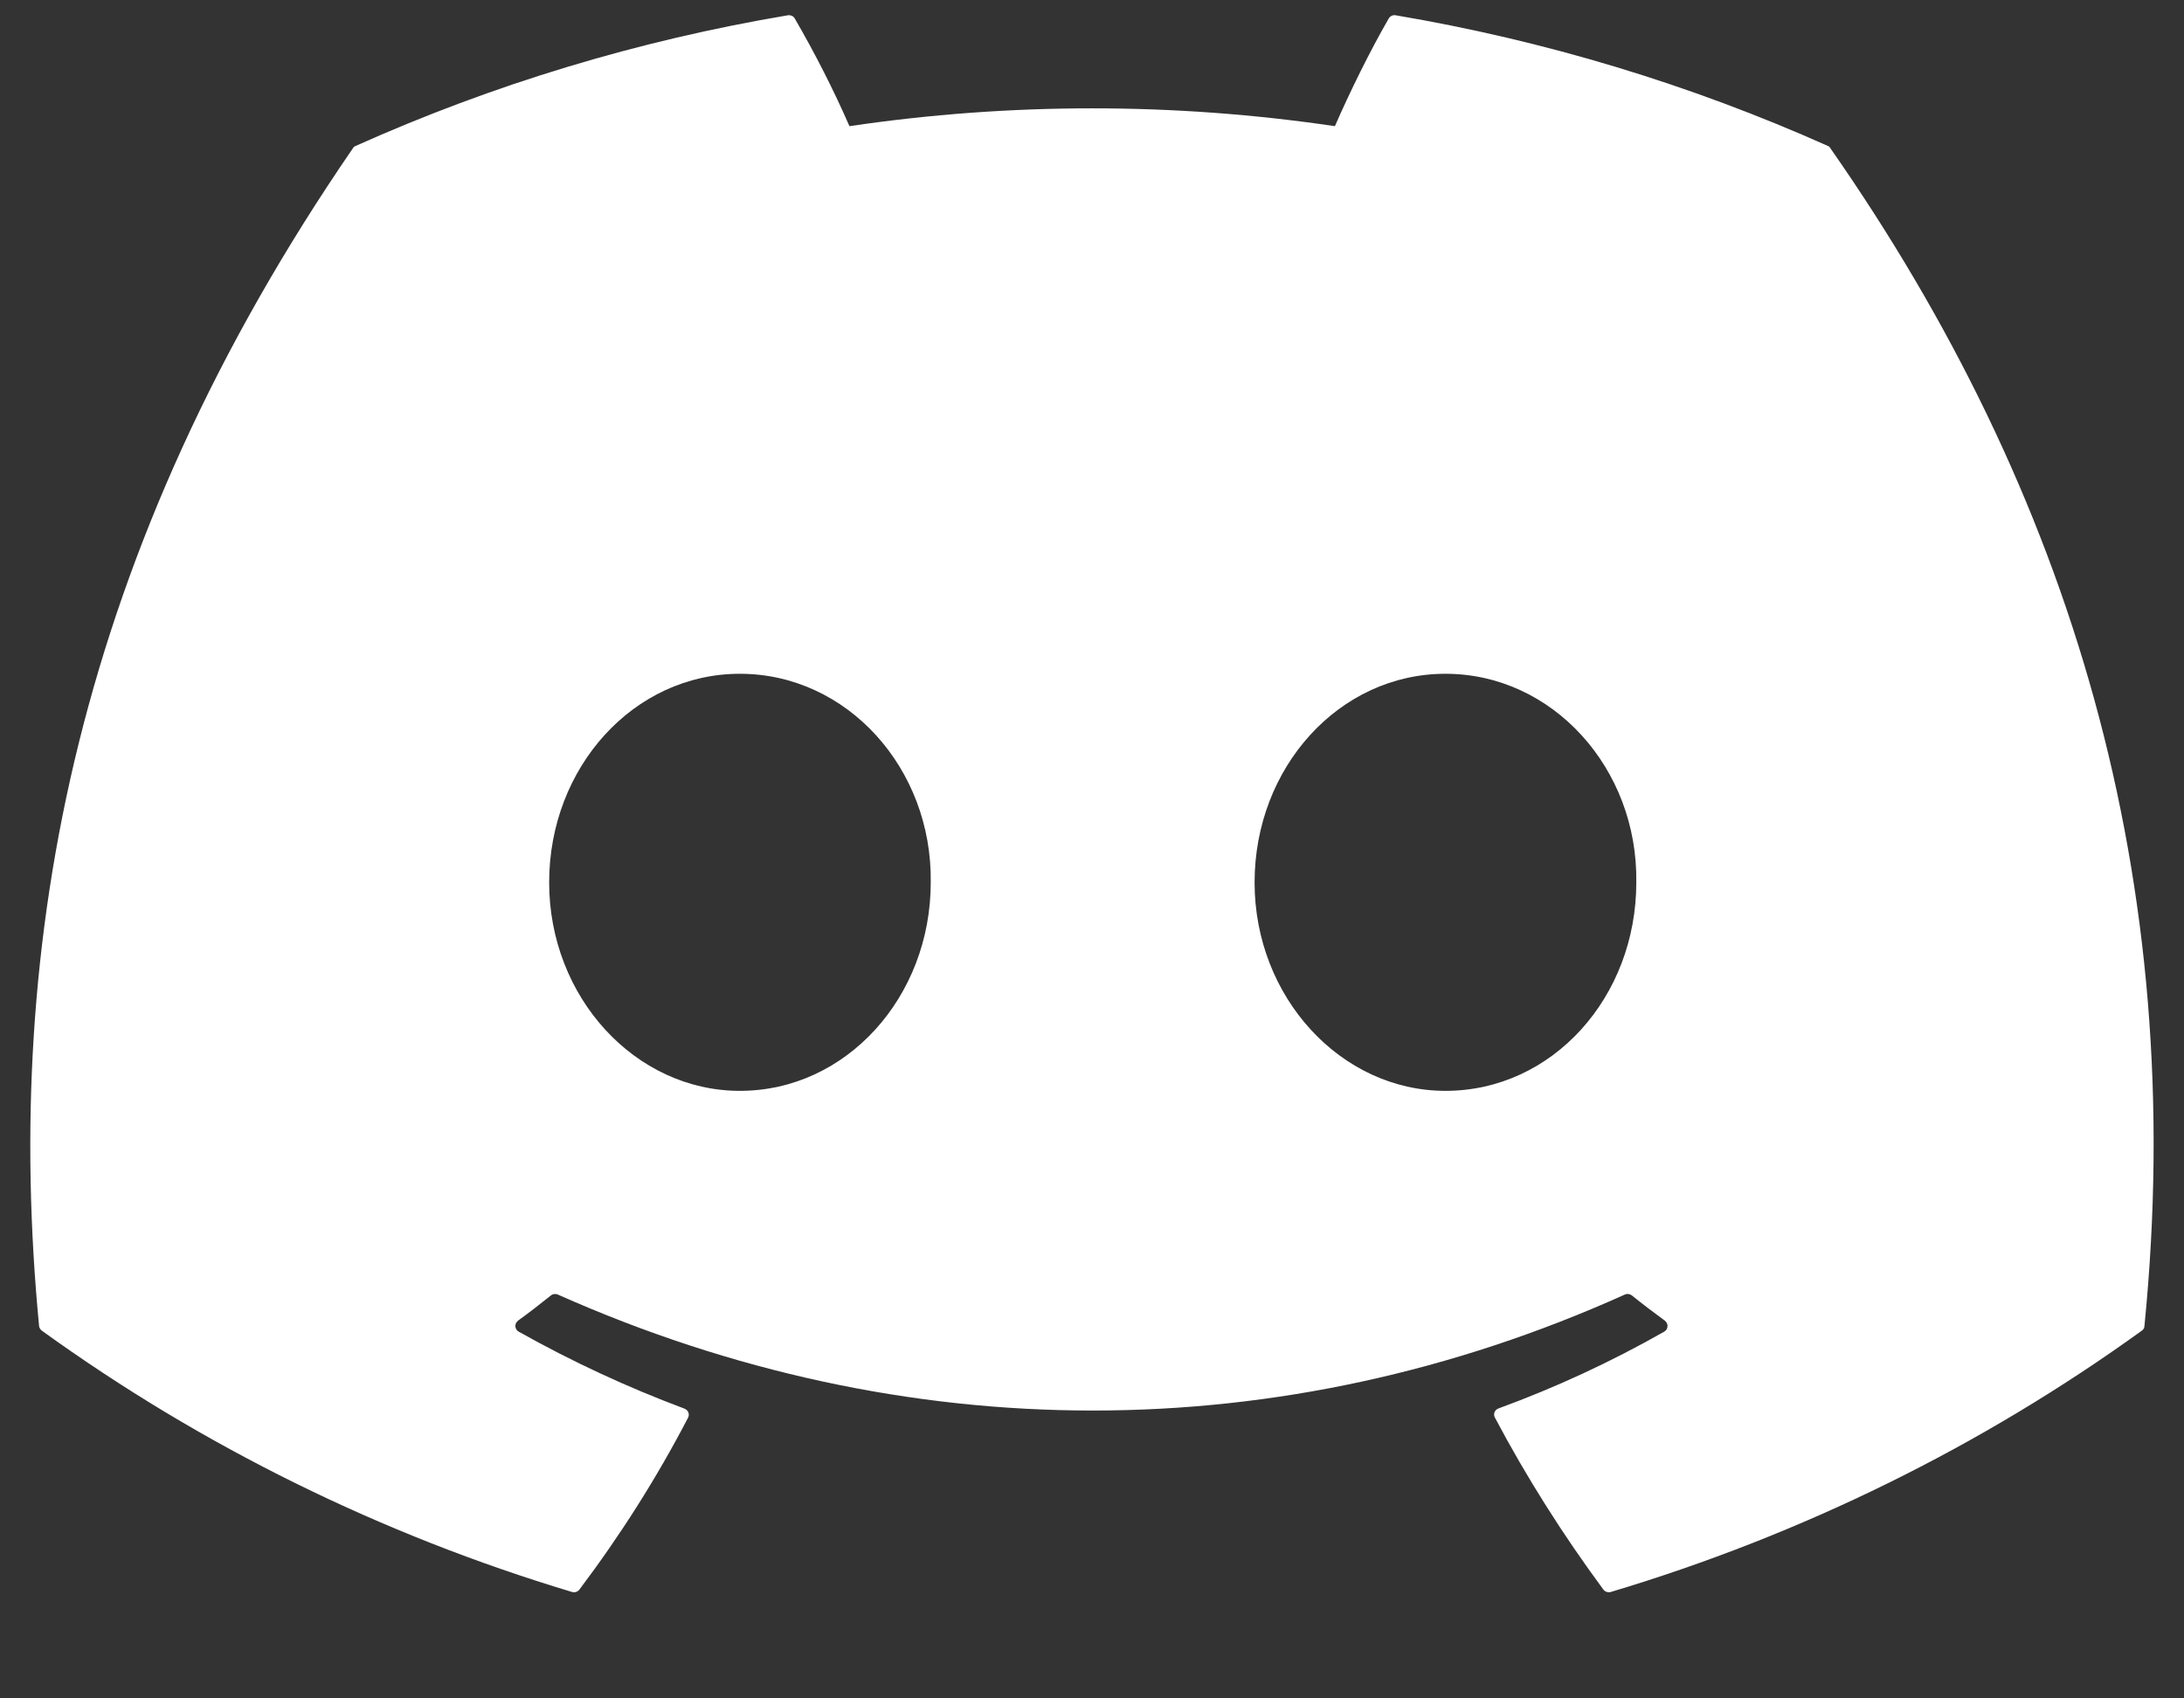 <svg width="18" height="14" viewBox="0 0 18 14" fill="none" xmlns="http://www.w3.org/2000/svg">
<rect x="0" y="0" width="18" height="14" fill="#333333" stroke="none"/>
<path d="M15.065 1.203C13.93 0.696 12.733 0.334 11.503 0.126C11.491 0.124 11.48 0.125 11.47 0.13C11.46 0.135 11.451 0.143 11.446 0.152C11.291 0.419 11.121 0.767 11.002 1.04C9.676 0.844 8.327 0.844 7.001 1.04C6.868 0.736 6.717 0.44 6.55 0.152C6.545 0.143 6.536 0.135 6.526 0.13C6.516 0.126 6.504 0.124 6.493 0.126C5.263 0.333 4.065 0.695 2.931 1.203C2.921 1.207 2.913 1.214 2.908 1.223C0.64 4.526 0.017 7.748 0.322 10.93C0.323 10.945 0.333 10.96 0.345 10.969C1.666 11.923 3.144 12.651 4.715 13.123C4.726 13.126 4.738 13.126 4.749 13.122C4.76 13.118 4.769 13.112 4.776 13.102C5.113 12.655 5.413 12.182 5.671 11.686C5.676 11.675 5.678 11.664 5.676 11.652C5.674 11.641 5.668 11.631 5.66 11.623C5.654 11.618 5.647 11.614 5.64 11.611C5.169 11.435 4.713 11.223 4.275 10.977C4.263 10.97 4.254 10.959 4.25 10.946C4.246 10.933 4.247 10.919 4.253 10.906C4.257 10.899 4.263 10.892 4.27 10.886C4.362 10.819 4.453 10.749 4.541 10.678C4.549 10.672 4.558 10.668 4.568 10.667C4.578 10.666 4.588 10.667 4.597 10.671C7.461 11.946 10.562 11.946 13.392 10.671C13.401 10.667 13.411 10.665 13.421 10.667C13.432 10.668 13.441 10.672 13.449 10.678C13.537 10.749 13.629 10.819 13.721 10.886C13.728 10.892 13.734 10.899 13.738 10.907C13.742 10.915 13.744 10.924 13.743 10.933C13.743 10.942 13.74 10.95 13.736 10.958C13.731 10.966 13.724 10.972 13.716 10.977C13.28 11.225 12.823 11.437 12.35 11.61C12.343 11.613 12.336 11.617 12.33 11.622C12.325 11.628 12.32 11.635 12.317 11.642C12.315 11.649 12.314 11.657 12.314 11.664C12.315 11.672 12.317 11.679 12.321 11.686C12.583 12.181 12.884 12.655 13.214 13.102C13.221 13.112 13.23 13.118 13.242 13.122C13.252 13.126 13.264 13.126 13.275 13.123C14.849 12.652 16.329 11.924 17.652 10.969C17.658 10.965 17.664 10.959 17.668 10.952C17.672 10.945 17.674 10.938 17.674 10.93C18.04 7.251 17.063 4.056 15.087 1.224C15.085 1.219 15.082 1.215 15.078 1.211C15.074 1.208 15.07 1.205 15.065 1.203ZM6.098 8.992C5.235 8.992 4.526 8.22 4.526 7.274C4.526 6.326 5.222 5.554 6.098 5.554C6.981 5.554 7.684 6.333 7.671 7.274C7.671 8.22 6.974 8.992 6.098 8.992ZM11.913 8.992C11.051 8.992 10.34 8.22 10.34 7.274C10.34 6.326 11.037 5.554 11.913 5.554C12.795 5.554 13.5 6.333 13.486 7.274C13.486 8.22 12.795 8.992 11.913 8.992Z" fill="white"/>
</svg>
